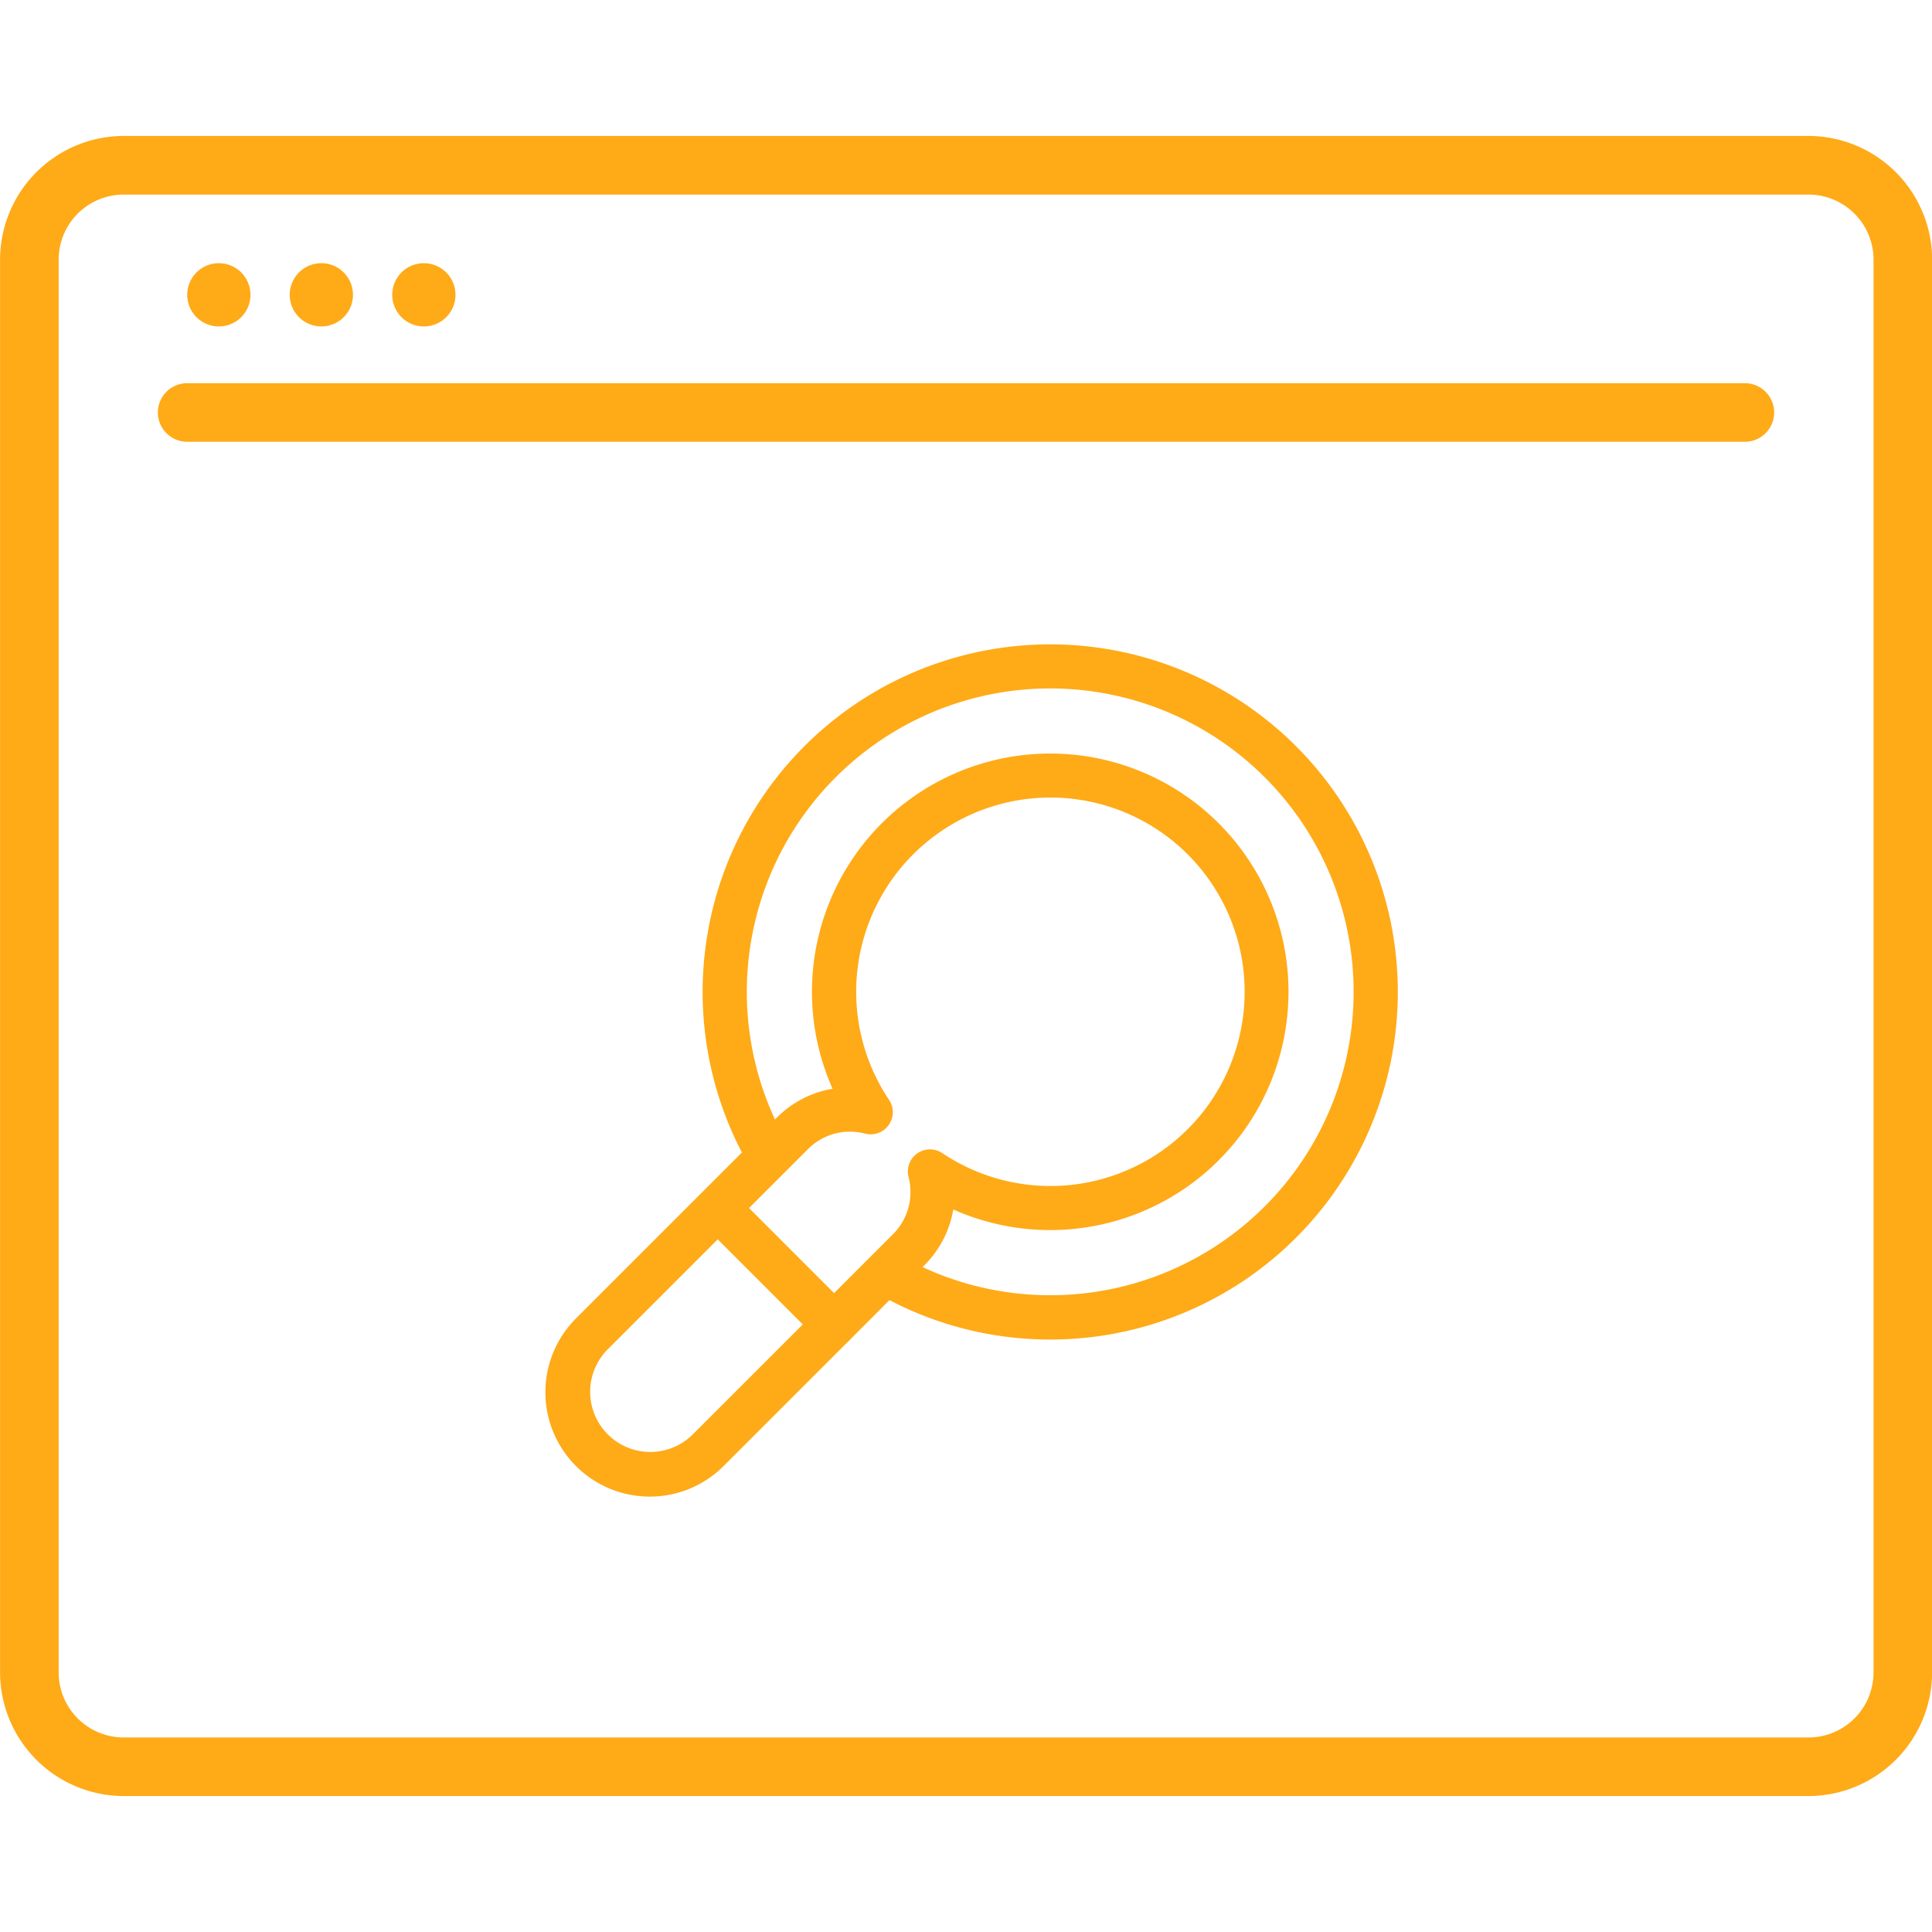 <svg xmlns="http://www.w3.org/2000/svg" xmlns:svgjs="http://svgjs.com/svgjs" xmlns:xlink="http://www.w3.org/1999/xlink" width="288" height="288"><svg xmlns="http://www.w3.org/2000/svg" width="288" height="288" viewBox="0 0 73.318 63"><g class="color000 svgShape" transform="translate(-2754.268 -2295.508)"><path fill="#ffaa17" d="M2822.9,2295.508h-63.939a4.7,4.7,0,0,0-4.69,4.69v53.62a4.7,4.7,0,0,0,4.69,4.69H2822.9a4.7,4.7,0,0,0,4.69-4.69V2300.2A4.7,4.7,0,0,0,2822.9,2295.508Zm2.467,58.31a2.47,2.47,0,0,1-2.467,2.467h-63.939a2.47,2.47,0,0,1-2.467-2.467V2300.2a2.47,2.47,0,0,1,2.467-2.467H2822.9a2.47,2.47,0,0,1,2.467,2.467Z" class="color738942 svgShape"/><path fill="#ffaa17" d="M2772.064,2323.861h59.113a1.111,1.111,0,0,0,0-2.223h-59.113a1.111,1.111,0,1,0,0,2.223Z" class="color738942 svgShape" transform="translate(-10.693 -16.747)"/><path fill="#ffaa17" d="M2775.25,2311.346a1.2,1.2,0,1,0-1.2-1.2A1.2,1.2,0,0,0,2775.25,2311.346Z" class="color738942 svgShape" transform="translate(-12.677 -8.609)"/><path fill="#ffaa17" d="M2786.082,2311.346a1.2,1.2,0,1,0-1.2-1.2A1.2,1.2,0,0,0,2786.082,2311.346Z" class="color738942 svgShape" transform="translate(-19.619 -8.609)"/><path fill="#ffaa17" d="M2796.913,2311.346a1.2,1.2,0,1,0-1.2-1.2A1.2,1.2,0,0,0,2796.913,2311.346Z" class="color738942 svgShape" transform="translate(-26.56 -8.609)"/><g class="color000 svgShape" transform="translate(2774.967 2314.792)"><path fill="#ffaa17" d="M2833.026,2412.561a.836.836,0,0,1-.594-.246l-4.416-4.416a.84.84,0,0,1,1.188-1.187l4.415,4.416a.84.84,0,0,1-.593,1.433Z" class="color738942 svgShape" transform="translate(-2822.074 -2385.906)"/><path fill="#ffaa17" d="M2841.7,2375.6a13.135,13.135,0,0,1-6.662-1.811.84.84,0,0,1,.85-1.448,11.514,11.514,0,1,0-4.116-4.116.84.84,0,0,1-1.448.85,13.191,13.191,0,1,1,11.377,6.526Z" class="color738942 svgShape" transform="translate(-2822.551 -2349.209)"/><path fill="#ffaa17" d="M2815.868,2388.96a3.96,3.96,0,0,1-2.8-6.762l7.616-7.615a3.9,3.9,0,0,1,2.121-1.1,9.042,9.042,0,1,1,4.58,4.58,3.91,3.91,0,0,1-1.1,2.12l-7.615,7.615A3.948,3.948,0,0,1,2815.868,2388.96Zm7.6-13.85a2.241,2.241,0,0,0-1.594.66l-7.616,7.615a2.283,2.283,0,0,0,3.229,3.228L2825.1,2379a2.26,2.26,0,0,0,.587-2.174.839.839,0,0,1,1.282-.9,7.371,7.371,0,1,0-2.021-2.021.84.84,0,0,1-.9,1.282A2.38,2.38,0,0,0,2823.464,2375.111Z" class="color738942 svgShape" transform="translate(-2811.908 -2356.608)"/></g></g></svg></svg>